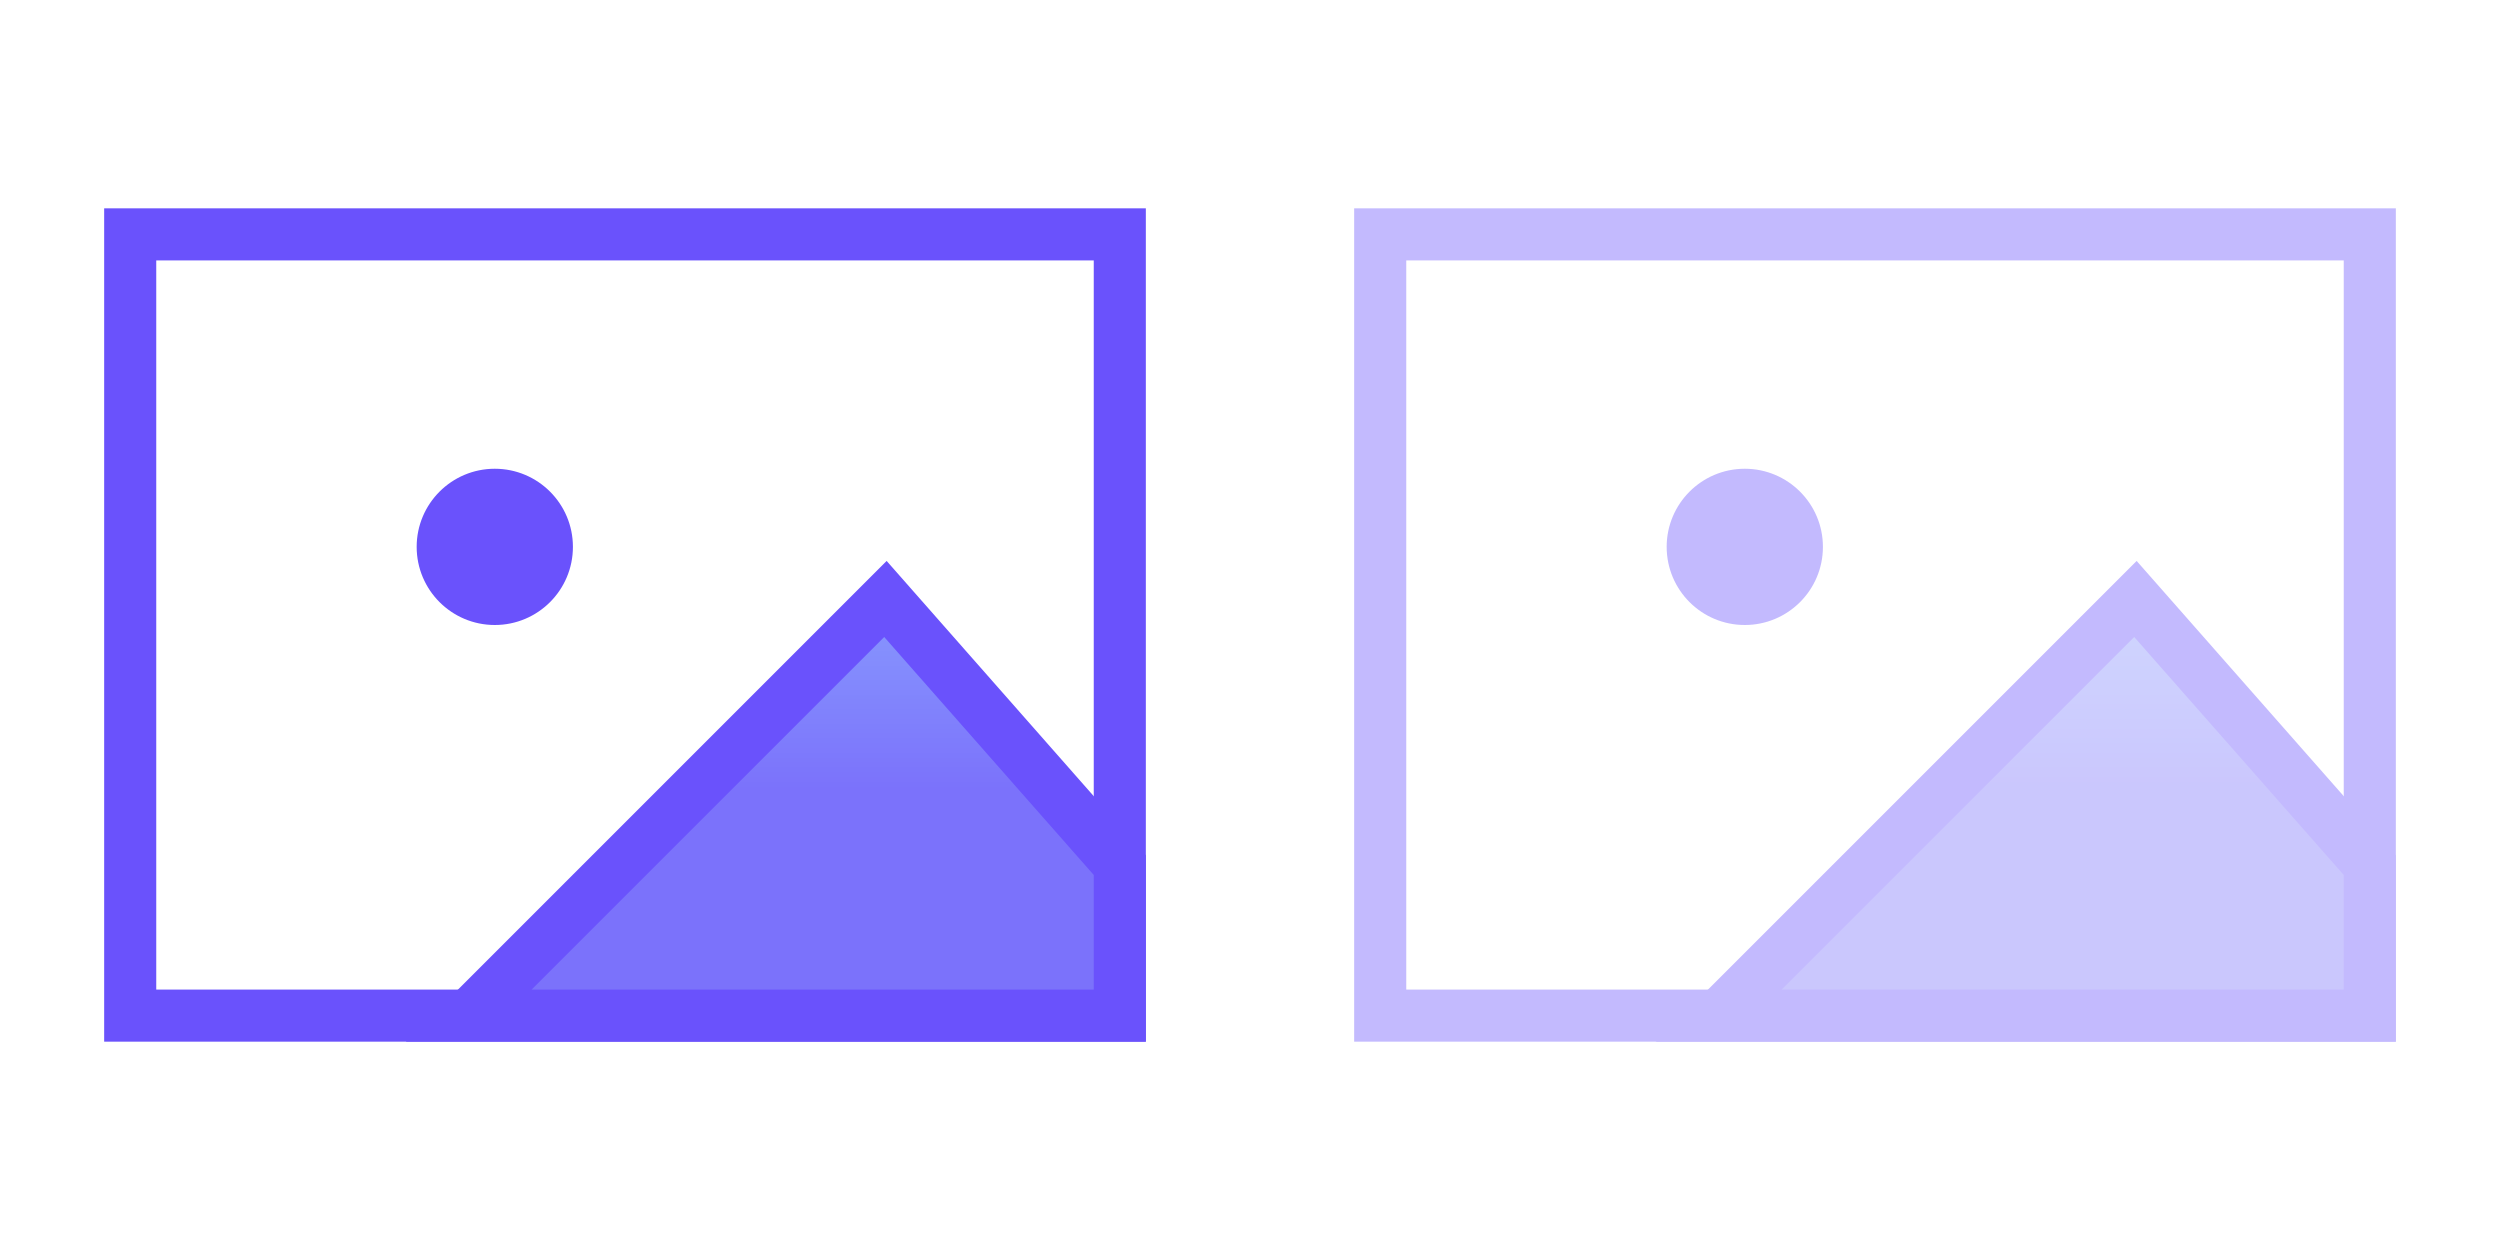 <svg width="48" height="24" viewBox="0 0 48 24" fill="none" xmlns="http://www.w3.org/2000/svg">
<circle cx="9.5" cy="10.5" r="1.5" fill="#6A52FC"/>
<path d="M21.5 4.5H2.5V19.5H21.5V4.5Z" stroke="#6A52FC"/>
<path d="M17 11.5L9 19.5H21.5V16.611L17 11.5Z" fill="url(#paint0_linear)" stroke="#6A52FC"/>
<g opacity="0.4">
<circle cx="33.5" cy="10.5" r="1.5" fill="#6A52FC"/>
<path d="M45.5 4.5H26.5V19.5H45.5V4.5Z" stroke="#6A52FC"/>
<path d="M41 11.5L33 19.5H45.5V16.611L41 11.5Z" fill="url(#paint1_linear)" stroke="#6A52FC"/>
</g>
<defs>
<linearGradient id="paint0_linear" x1="18.571" y1="10.406" x2="18.571" y2="15.151" gradientUnits="userSpaceOnUse">
<stop stop-color="#8CA5FF"/>
<stop offset="1" stop-color="#7B72FB"/>
</linearGradient>
<linearGradient id="paint1_linear" x1="42.571" y1="10.406" x2="42.571" y2="15.151" gradientUnits="userSpaceOnUse">
<stop stop-color="#8CA5FF"/>
<stop offset="1" stop-color="#7B72FB"/>
</linearGradient>
</defs>
</svg>
